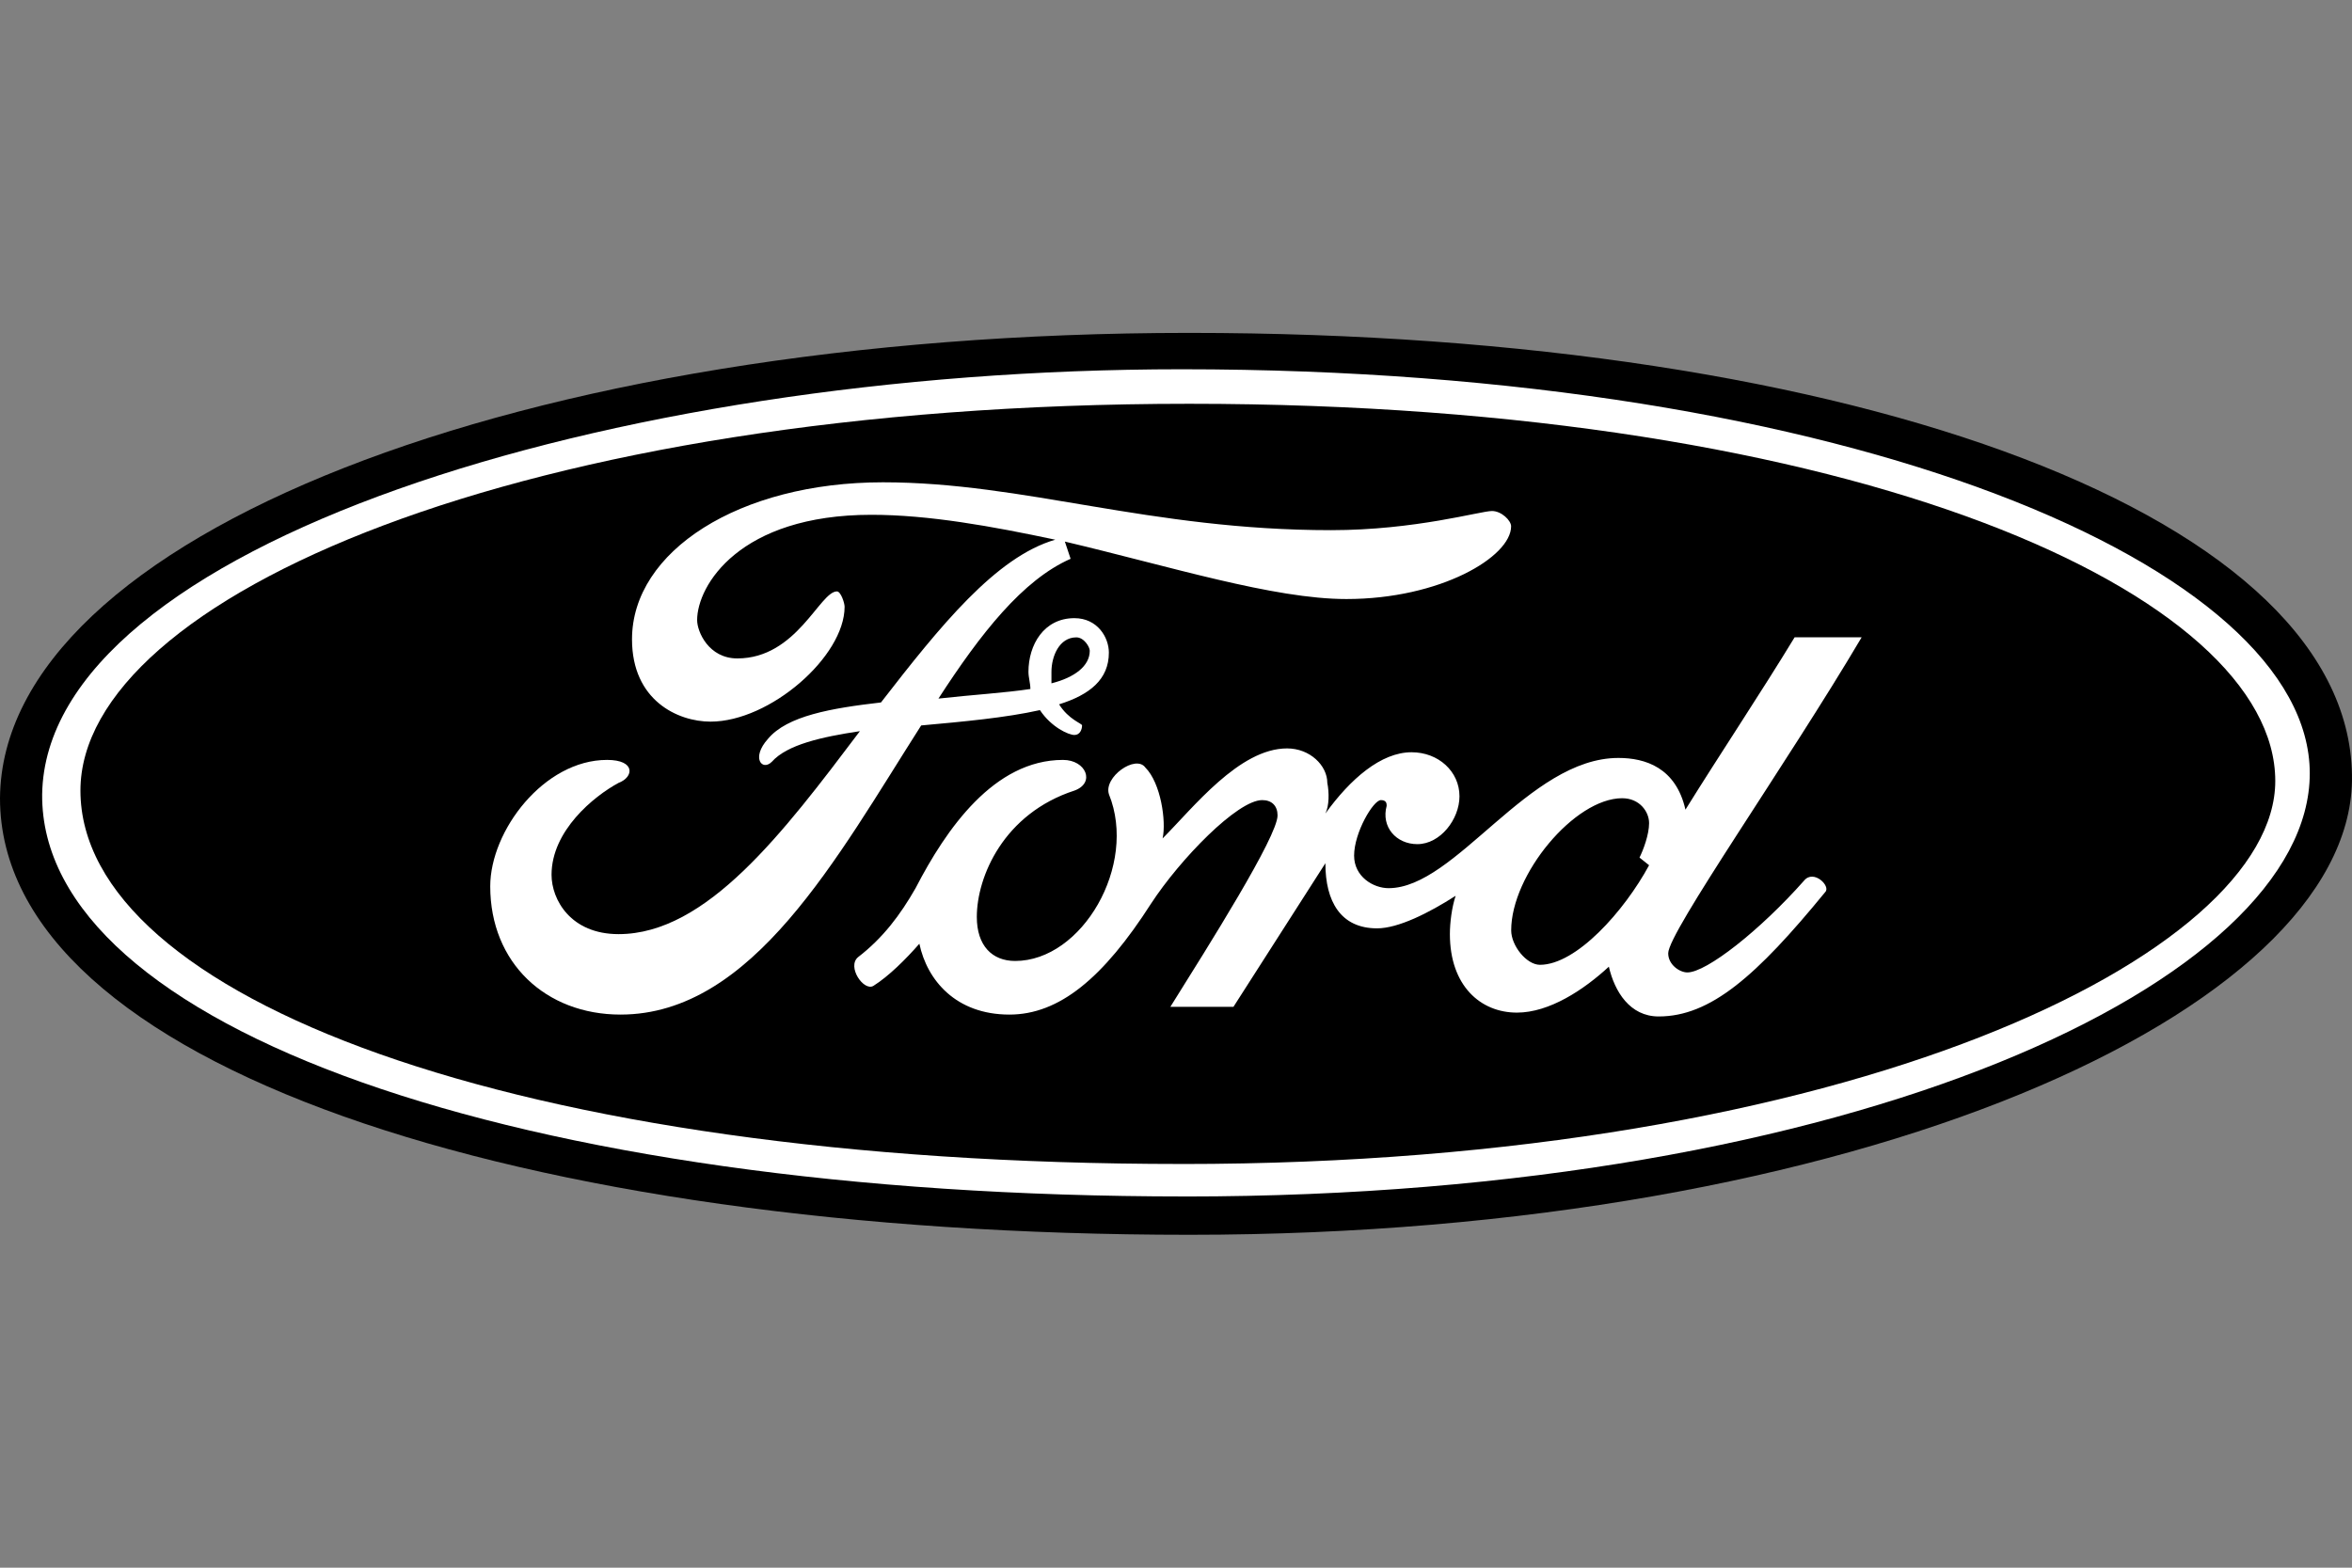 <?xml version="1.0" encoding="UTF-8" standalone="no"?>
<!-- Created with Inkscape (http://www.inkscape.org/) -->
<svg id="svg2" xmlns:rdf="http://www.w3.org/1999/02/22-rdf-syntax-ns#" xmlns="http://www.w3.org/2000/svg" height="45" width="67.5" version="1.1" xmlns:cc="http://creativecommons.org/ns#" xmlns:dc="http://purl.org/dc/elements/1.1/">
 <rect width="100%" height="100%" fill="#808080" stroke="none"/>
 <g id="g11330">
  <rect id="rect2990" opacity="0" height="45" width="67.5" y="0" x="3.5527e-15"/>
  <g id="g11281" fill-rule="evenodd" transform="matrix(0.75 0 0 0.75 -3.375 2.25)">
   <path id="path13385" d="m50.01 9.741c25.65 0 44.634 7.109 44.489 17.149-0.153 8.794-18.839 17.369-44.489 17.369s-45.51-6.522-45.51-16.709c0.074-9.967 19.861-17.809 45.51-17.809z"/>
   <path id="path13387" d="m49.865 42.793c25.65 0 43.019-8.281 43.019-16.196 0-7.842-17.516-15.464-43.166-15.464-21.985 0-43.459 6.816-43.605 16.269-0.074 8.867 18.102 15.39 43.752 15.39z" fill="#fff"/>
   <path id="path13389" d="m49.719 41.55c25.65 0 41.845-8.062 41.845-14.658 0-7.109-15.903-14.438-41.554-14.438-25.65 0-42.432 7.475-42.432 14.804 0.005 7.841 16.494 14.291 42.144 14.291z"/>
   <path id="path13391" d="m61.59 16.558c-0.439 0-2.931 0.733-6.156 0.733-6.962 0-11.726-1.832-17.149-1.832-5.496 0-9.601 2.638-9.601 6.009 0 2.345 1.758 3.151 3.005 3.151 2.272 0 5.13-2.491 5.13-4.397 0-0.146-0.146-0.587-0.293-0.587-0.659 0-1.539 2.565-3.811 2.565-1.1 0-1.539-1.026-1.539-1.466 0-1.319 1.613-4.031 6.669-4.031 2.199 0 4.617 0.44 7.035 0.953-2.272 0.659-4.397 3.297-6.669 6.229-1.906 0.22-3.591 0.513-4.324 1.393-0.659 0.733-0.22 1.246 0.146 0.879 0.587-0.659 1.906-0.952 3.371-1.173-2.931 3.884-5.863 7.768-9.234 7.768-1.833 0-2.565-1.319-2.565-2.271 0-1.685 1.613-3.005 2.565-3.518 0.586-0.22 0.659-0.879-0.44-0.879-2.419 0-4.471 2.712-4.471 4.837 0 2.932 2.125 4.91 4.984 4.91 5.057 0 8.281-6.01 11.506-11.066 1.613-0.146 3.225-0.293 4.544-0.587 0.439 0.659 1.1 0.952 1.319 0.952 0.219 0 0.293-0.22 0.293-0.367 0-0.074-0.513-0.22-0.879-0.806 1.173-0.367 1.905-0.953 1.905-1.979 0-0.587-0.439-1.319-1.319-1.319-1.173 0-1.758 1.026-1.758 2.052 0 0.22 0.074 0.439 0.074 0.659-0.953 0.146-2.199 0.22-3.518 0.367 1.613-2.492 3.225-4.544 5.057-5.35l-0.22-0.659c4.031 0.953 7.988 2.199 10.773 2.199 3.591 0 6.303-1.613 6.303-2.784 0-0.219-0.367-0.585-0.733-0.585zm-16.856 6.156c0-0.587 0.294-1.32 0.953-1.32 0.293 0 0.513 0.367 0.513 0.513 0 0.586-0.587 1.026-1.466 1.246v-0.439z" fill="#fff"/>
   <path id="path13393" d="m49.282 35.538c1.466-2.345 4.104-6.522 4.104-7.329 0-0.367-0.22-0.587-0.587-0.587-0.952 0-3.151 2.272-4.251 3.958-1.832 2.858-3.518 4.251-5.423 4.251-2.052 0-3.151-1.319-3.445-2.712-0.513 0.587-1.173 1.246-1.759 1.613-0.367 0.22-1.026-0.733-0.586-1.1 0.952-0.733 1.612-1.612 2.199-2.638 1.173-2.271 3.005-4.91 5.643-4.91 0.88 0 1.246 0.879 0.439 1.173-2.712 0.88-3.738 3.298-3.738 4.837 0 1.1 0.586 1.685 1.466 1.685 2.565 0 4.69-3.665 3.591-6.376-0.22-0.659 1.026-1.539 1.393-1.026 0.587 0.586 0.806 2.052 0.659 2.712 1.173-1.173 2.932-3.445 4.764-3.445 0.879 0 1.539 0.659 1.539 1.319 0.074 0.367 0.074 0.88-0.074 1.173 0.953-1.319 2.125-2.345 3.298-2.345 1.026 0 1.833 0.733 1.833 1.685 0 0.879-0.733 1.832-1.613 1.832-0.807 0-1.393-0.659-1.173-1.466 0-0.074 0-0.22-0.22-0.22-0.293 0-1.026 1.246-1.026 2.125 0 0.806 0.733 1.246 1.32 1.246 2.565 0 5.35-4.984 8.794-4.984 1.026 0 2.199 0.367 2.565 1.979 1.32-2.125 2.932-4.544 4.177-6.596h2.565c-2.858 4.837-7.402 11.287-7.402 12.093 0 0.44 0.44 0.733 0.733 0.733 0.733 0 2.785-1.613 4.47-3.518 0.367-0.439 1.027 0.22 0.807 0.44-2.638 3.225-4.397 4.763-6.376 4.763-1.1 0-1.685-0.952-1.905-1.905-0.952 0.879-2.272 1.758-3.518 1.758-1.392 0-2.565-1.026-2.565-3.005 0-0.439 0.074-1.026 0.22-1.466-1.026 0.659-2.199 1.246-3.005 1.246-1.393 0-1.979-1.026-1.979-2.492l-3.518 5.496h-2.42zm17.295-7.988c-1.833 0-4.251 2.932-4.251 5.057 0 0.587 0.587 1.319 1.1 1.319 1.392 0 3.225-2.052 4.177-3.811l-0.367-0.293c0.146-0.293 0.367-0.879 0.367-1.319 0-0.439-0.367-0.952-1.026-0.952z" fill="#fff"/>
  </g>
 </g>
</svg>
